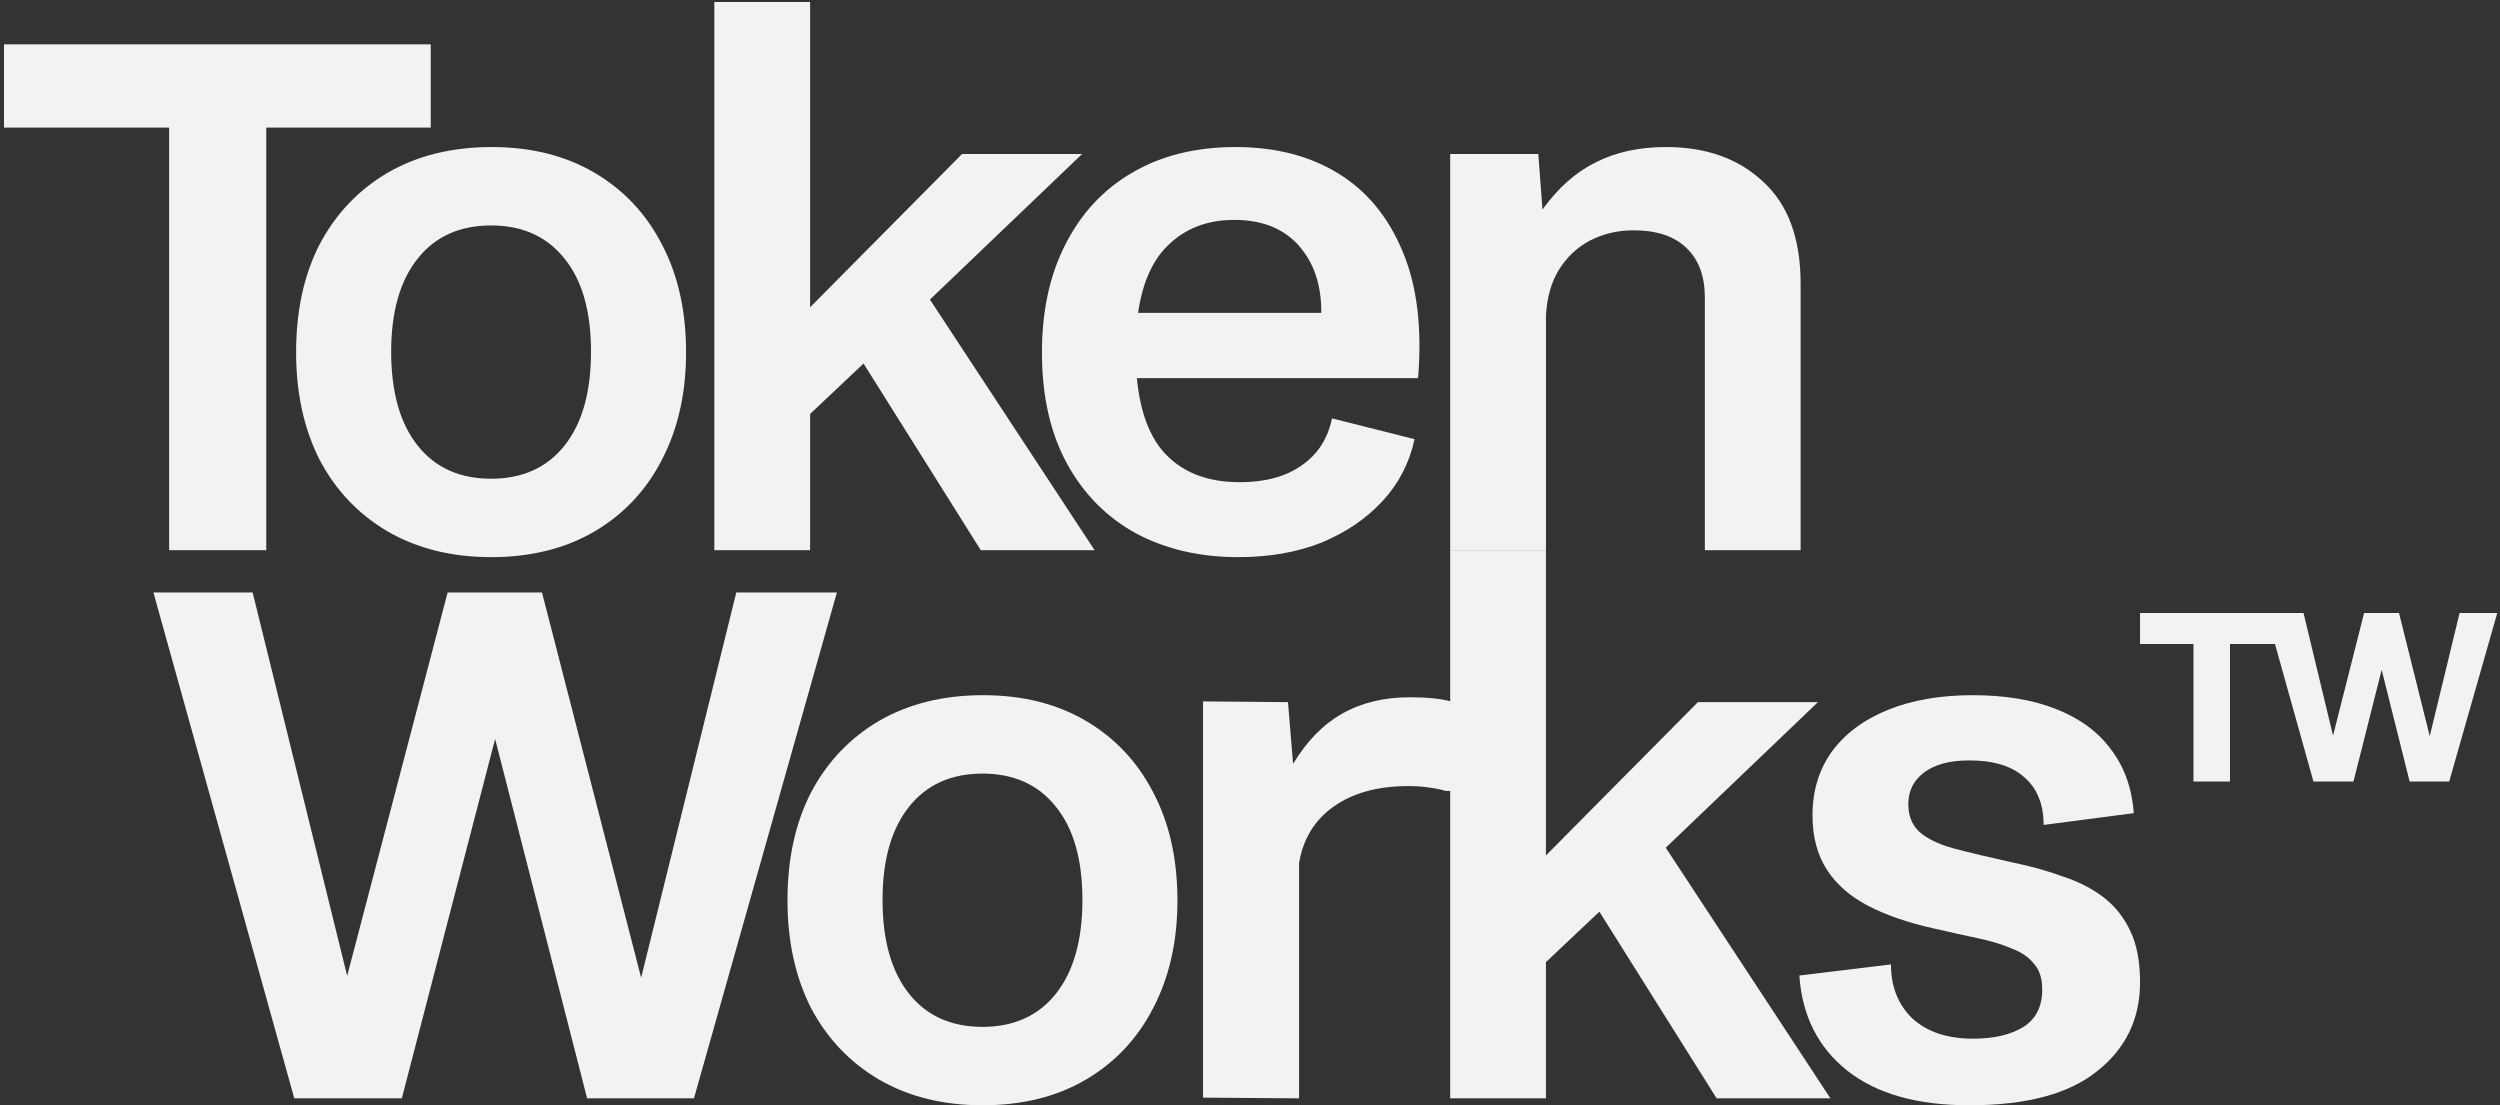 <svg width="1133" height="501" viewBox="0 0 1133 501" fill="none" xmlns="http://www.w3.org/2000/svg">
<rect x="0" y="0" width="1133" height="501" fill="#333333" stroke="none"/>
<path d="M76.654 249.349V52.801H120.681V249.349H76.654ZM1.809 57.833V20.095H195.212V57.833H1.809ZM222.561 252.494C204.741 252.494 189.122 248.616 175.704 240.859C162.496 233.102 152.223 222.305 144.885 208.467C137.757 194.421 134.193 178.173 134.193 159.723C134.193 140.855 137.757 124.502 144.885 110.665C152.223 96.828 162.496 86.031 175.704 78.274C189.122 70.516 204.845 66.638 222.875 66.638C240.696 66.638 256.21 70.516 269.418 78.274C282.626 86.031 292.794 96.828 299.923 110.665C307.26 124.502 310.929 140.855 310.929 159.723C310.929 178.173 307.26 194.421 299.923 208.467C292.794 222.305 282.626 233.102 269.418 240.859C256.21 248.616 240.591 252.494 222.561 252.494ZM222.561 216.958C236.817 216.958 247.929 211.927 255.896 201.863C263.862 191.8 267.846 177.648 267.846 159.409C267.846 141.169 263.862 127.123 255.896 117.269C247.929 107.206 236.817 102.174 222.561 102.174C208.305 102.174 197.193 107.206 189.226 117.269C181.259 127.332 177.276 141.379 177.276 159.409C177.276 177.648 181.259 191.8 189.226 201.863C197.193 211.927 208.305 216.958 222.561 216.958ZM444.501 249.349L391.357 164.755L363.366 191.171L363.682 142.742L436.01 69.783H490.417L417.772 139.282V130.163L496.077 249.349H444.501ZM323.742 249.349V0.912H367.14V249.349H323.742ZM561.205 252.494C543.804 252.494 528.395 248.93 514.979 241.802C501.56 234.464 491.078 223.877 483.53 210.04C475.982 196.203 472.208 179.431 472.208 159.723C472.208 140.855 475.774 124.502 482.901 110.665C490.03 96.618 500.094 85.821 513.09 78.274C526.298 70.516 541.919 66.638 559.949 66.638C577.979 66.638 593.491 70.621 606.491 78.588C619.488 86.555 629.238 98.4 635.738 114.124C642.235 129.639 644.542 148.717 642.657 171.359H507.431V141.798H612.467L597.684 154.692C600.41 137.71 598.208 124.292 591.081 114.439C584.163 104.585 573.575 99.658 559.319 99.658C545.693 99.658 534.789 104.48 526.615 114.124C518.648 123.768 514.663 138.653 514.663 158.78C514.663 179.536 518.75 194.735 526.928 204.379C535.106 213.814 546.741 218.531 561.834 218.531C573.365 218.531 582.696 216.015 589.822 210.983C597.16 205.951 601.774 198.823 603.66 189.599L641.085 199.033C638.777 209.725 633.955 219.055 626.618 227.022C619.28 234.988 610.054 241.278 598.943 245.89C587.831 250.293 575.253 252.494 561.205 252.494ZM657.223 249.349V69.783H697.163L699.048 94.941C706.178 85.087 714.25 77.959 723.265 73.556C732.28 68.944 742.868 66.638 755.027 66.638C773.265 66.638 787.943 71.879 799.054 82.362C810.374 92.635 816.036 108.044 816.036 128.59V249.349H772.639V134.88C772.639 125.236 769.913 117.793 764.461 112.552C759.009 107.101 750.94 104.375 740.247 104.375C733.118 104.375 726.515 105.948 720.434 109.092C714.563 112.237 709.846 116.745 706.283 122.615C702.928 128.276 701.042 135.089 700.624 143.056V249.349H657.223Z" fill="#F2F2F2"/>
<path d="M133.364 497.767L69.527 268.513H114.497L159.467 450.911H155.066L202.864 268.513H245.636L292.491 450.595H288.717L333.687 268.513H379.286L314.506 497.767H266.075L222.048 325.749H226.765L182.108 497.767H133.364ZM445.255 500.911C427.436 500.911 411.815 497.035 398.4 489.276C385.192 481.52 374.918 470.722 367.581 456.884C360.451 442.839 356.888 426.589 356.888 408.14C356.888 389.273 360.451 372.92 367.581 359.083C374.918 345.246 385.192 334.447 398.4 326.691C411.815 318.934 427.541 315.056 445.572 315.056C463.391 315.056 478.912 318.934 492.123 326.691C505.315 334.447 515.49 345.246 522.61 359.083C529.948 372.92 533.616 389.273 533.616 408.14C533.616 426.589 529.948 442.839 522.61 456.884C515.49 470.722 505.315 481.52 492.123 489.276C478.912 497.035 463.285 500.911 445.255 500.911ZM445.255 465.375C459.511 465.375 470.635 460.345 478.583 450.282C486.556 440.219 490.551 426.065 490.551 407.827C490.551 389.586 486.556 375.541 478.583 365.685C470.635 355.622 459.511 350.592 445.255 350.592C430.999 350.592 419.888 355.622 411.921 365.685C403.954 375.749 399.972 389.797 399.972 407.827C399.972 426.065 403.954 440.219 411.921 450.282C419.888 460.345 430.999 465.375 445.255 465.375Z" fill="#F2F2F2"/>
<path d="M545.213 497.445V317.878L583.715 318.201L586.029 346.189C592.209 335.918 599.569 328.37 608.066 323.548C616.823 318.518 627.129 316.002 638.988 316.002C646.718 316.002 652.921 316.631 657.552 317.887V358.454H655.238C653.161 357.825 650.585 357.301 647.505 356.882C644.667 356.463 641.567 356.252 638.224 356.252C624.313 356.252 612.956 359.397 604.2 365.686C595.705 371.768 590.551 380.258 588.739 391.159V497.768L545.213 497.445Z" fill="#F2F2F2"/>
<path d="M777.972 497.768L724.837 413.174L696.84 439.59L697.169 391.159L769.497 318.202H823.898L751.24 387.701V378.581L829.554 497.768H777.972ZM657.226 497.768V249.331H700.617V497.768H657.226Z" fill="#F2F2F2"/>
<path d="M892.516 500.912C868.82 500.912 850.368 495.671 837.154 485.189C823.965 474.707 816.714 460.346 815.468 442.105L856.983 437.075C856.983 447.138 860.217 455.313 866.724 461.602C873.428 467.683 882.558 470.722 894.088 470.722C903.72 470.722 911.383 468.942 917.04 465.376C922.696 461.813 925.537 456.153 925.537 448.394C925.537 443.364 924.269 439.484 921.757 436.758C919.443 433.825 916.1 431.518 911.69 429.84C907.299 427.954 902.058 426.382 895.967 425.123C890.091 423.867 883.498 422.397 876.157 420.722C864.845 418.204 855.085 414.852 846.917 410.659C838.726 406.466 832.437 401.015 828.049 394.304C823.636 387.596 821.431 379.316 821.431 369.46C821.431 358.349 824.377 348.707 830.254 340.53C836.326 332.352 844.82 326.063 855.718 321.662C866.615 317.258 879.414 315.057 894.088 315.057C908.763 315.057 921.341 317.153 931.826 321.346C942.503 325.539 950.803 331.62 956.657 339.587C962.748 347.554 966.199 357.195 967.053 368.517L926.17 373.864C926.17 364.638 923.329 357.511 917.673 352.478C912.016 347.237 903.631 344.617 892.516 344.617C883.498 344.617 876.573 346.506 871.747 350.28C867.139 353.843 864.844 358.56 864.844 364.43C864.844 369.671 866.506 373.864 869.868 377.008C873.428 380.153 878.669 382.668 885.594 384.557C892.711 386.442 901.534 388.539 912.016 390.846C920.185 392.524 927.742 394.62 934.642 397.135C941.784 399.442 947.965 402.587 953.206 406.569C958.447 410.554 962.531 415.689 965.477 421.978C968.404 428.06 969.868 435.816 969.868 445.249C969.868 461.813 963.381 475.231 950.368 485.502C937.591 495.777 918.308 500.912 892.516 500.912Z" fill="#F2F2F2"/>
<path d="M994.074 354.196V290.173H1010.63V354.196H994.074ZM969.869 291.849V277.808H1034.63V291.849H969.869ZM1048.46 354.196L1027.09 277.808H1043.96L1058 336.173H1056.63L1071.41 277.808H1087.23L1101.8 336.173H1100.54L1114.69 277.808H1131.76L1109.97 354.196H1092.05L1078.64 300.651H1080.11L1066.59 354.196H1048.46Z" fill="#F2F2F2"/>
</svg>
